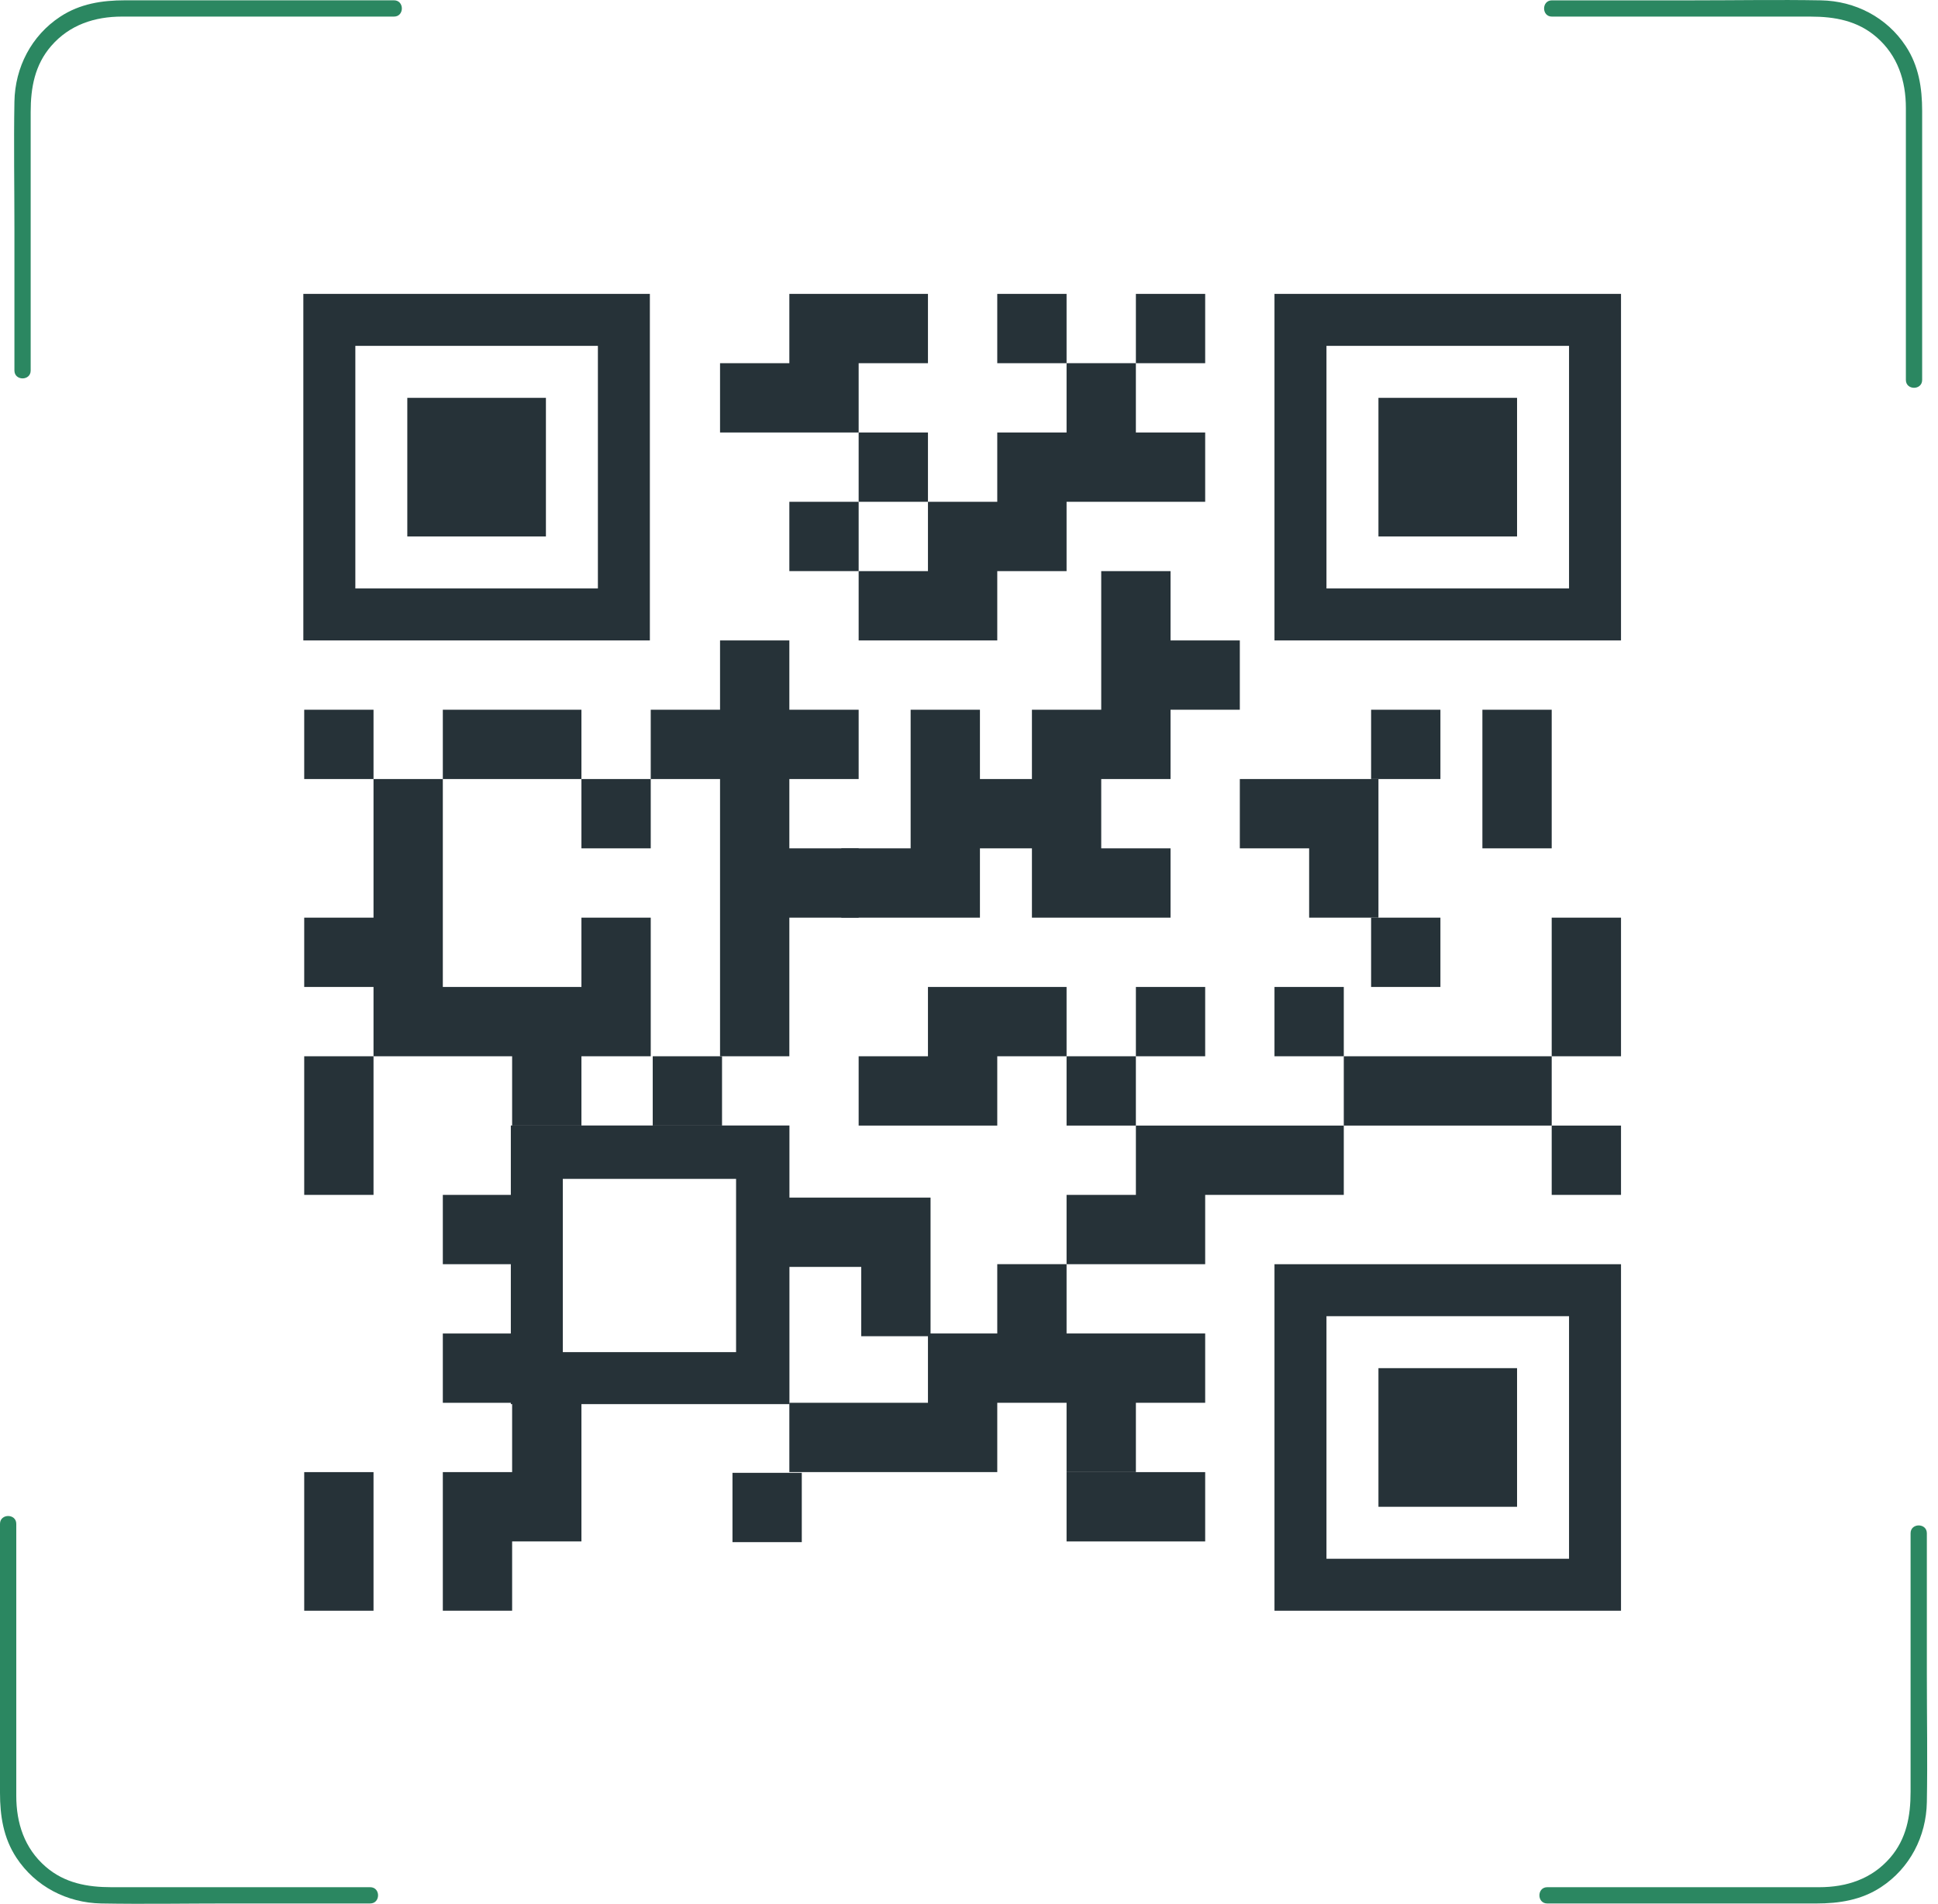 <svg width="113" height="111" viewBox="0 0 113 111" fill="none" xmlns="http://www.w3.org/2000/svg">
<path d="M1.789 21.604C1.789 16.577 1.789 11.55 1.789 6.524C1.789 5.118 2.025 3.787 2.985 2.68C4.057 1.443 5.527 0.967 7.117 0.967C9.852 0.967 12.586 0.967 15.32 0.967C17.871 0.967 20.423 0.967 22.973 0.967C23.584 0.967 23.584 0.018 22.973 0.018C17.746 0.018 12.519 0.018 7.292 0.018C5.948 0.018 4.663 0.216 3.511 0.973C1.829 2.079 0.877 3.928 0.841 5.926C0.797 8.406 0.841 10.893 0.841 13.374C0.841 16.117 0.841 18.86 0.841 21.603C0.842 22.214 1.789 22.216 1.789 21.604Z" fill="#2B8761"/>
<path d="M21.585 110.032C16.558 110.032 11.532 110.032 6.505 110.032C5.099 110.032 3.768 109.796 2.662 108.836C1.425 107.764 0.949 106.295 0.949 104.704C0.949 101.97 0.949 99.236 0.949 96.502C0.949 93.95 0.949 91.399 0.949 88.848C0.949 88.237 6.10352e-05 88.237 6.10352e-05 88.848C6.10352e-05 94.075 6.10352e-05 99.303 6.10352e-05 104.53C6.10352e-05 105.873 0.198 107.159 0.955 108.31C2.061 109.993 3.91 110.945 5.907 110.98C8.389 111.024 10.875 110.98 13.356 110.98C16.099 110.98 18.842 110.98 21.585 110.98C22.196 110.98 22.197 110.032 21.585 110.032Z" fill="#2B8761"/>
<path d="M111.401 89.396C111.401 94.423 111.401 99.449 111.401 104.476C111.401 105.882 111.165 107.213 110.206 108.319C109.134 109.556 107.664 110.032 106.073 110.032C103.339 110.032 100.605 110.032 97.871 110.032C95.32 110.032 92.768 110.032 90.217 110.032C89.607 110.032 89.606 110.981 90.217 110.981C95.444 110.981 100.672 110.981 105.899 110.981C107.243 110.981 108.528 110.783 109.68 110.026C111.362 108.92 112.314 107.071 112.35 105.074C112.394 102.592 112.35 100.106 112.35 97.625C112.35 94.882 112.35 92.139 112.35 89.396C112.349 88.786 111.401 88.785 111.401 89.396Z" fill="#2B8761"/>
<path d="M90.49 0.968C95.517 0.968 100.544 0.968 105.571 0.968C106.977 0.968 108.307 1.204 109.414 2.164C110.651 3.236 111.127 4.705 111.127 6.296C111.127 9.03 111.127 11.764 111.127 14.498C111.127 17.05 111.127 19.601 111.127 22.152C111.127 22.762 112.076 22.763 112.076 22.152C112.076 16.925 112.076 11.697 112.076 6.47C112.076 5.127 111.878 3.841 111.121 2.69C110.015 1.007 108.166 0.055 106.169 0.02C103.687 -0.024 101.202 0.02 98.72 0.02C95.977 0.02 93.234 0.02 90.491 0.02C89.88 0.02 89.879 0.968 90.49 0.968Z" fill="#2B8761"/>
<path d="M17.738 65.626V69.667H21.779V65.626V61.585H17.738V65.626Z" fill="#263238"/>
<path d="M21.779 41.38H17.738V45.421H21.779V41.38Z" fill="#263238"/>
<path d="M46.75 85.872H42.709V89.913H46.75V85.872Z" fill="#263238"/>
<path d="M21.779 49.462V53.503H17.738V57.544H21.779V61.585H25.82H29.861V65.626H33.902V61.585H37.943V57.544V53.503H33.902V57.544H29.861H25.82V53.503V49.462V45.421H21.779V49.462Z" fill="#263238"/>
<path d="M29.861 41.38H25.82V45.421H29.861H33.902V41.38H29.861Z" fill="#263238"/>
<path d="M48.046 73.866H50.217V69.825H48.046H45.875V73.866H48.046Z" fill="#263238"/>
<path d="M37.943 45.421H33.902V49.462H37.943V45.421Z" fill="#263238"/>
<path d="M66.23 61.585H62.189V65.626H66.23V61.585Z" fill="#263238"/>
<path d="M70.271 17.135H66.231V21.176H70.271V17.135Z" fill="#263238"/>
<path d="M46.025 49.462V45.421H50.066V41.38H46.025V37.34H41.984V41.38H37.943V45.421H41.984V49.462V53.503V57.544V61.585H46.025V57.544V53.503H50.066V49.462H46.025Z" fill="#263238"/>
<path d="M66.231 89.872H70.271V85.831H66.231H62.189V89.872H66.231Z" fill="#263238"/>
<path d="M62.189 17.135H58.148V21.176H62.189V17.135Z" fill="#263238"/>
<path d="M61.179 49.462V45.421H57.138V41.38H53.097V45.421V49.462H49.056V53.503H53.097H57.138V49.462H61.179Z" fill="#263238"/>
<path d="M83.987 41.38H79.946V45.421H83.987V41.38Z" fill="#263238"/>
<path d="M42.1 61.585H38.059V65.626H42.1V61.585Z" fill="#263238"/>
<path d="M58.148 37.34V33.299H62.189V29.257H66.23H70.271V25.216H66.23V21.175H62.189V25.216H58.148V29.257H54.107V33.299H50.066V37.34H54.107H58.148Z" fill="#263238"/>
<path d="M58.148 65.626V61.585H62.189V57.544H58.148H54.107V61.585H50.066V65.626H54.107H58.148Z" fill="#263238"/>
<path d="M70.271 81.788V77.747H66.231H62.189V73.706H58.148V77.747H54.107V81.788H50.066H46.025V85.829H50.066H54.107H58.148V81.788H62.189V85.829H66.231V81.788H70.271Z" fill="#263238"/>
<path d="M54.107 21.176V17.135H50.066H46.025V21.176H41.984V25.216H46.025H50.066V21.176H54.107Z" fill="#263238"/>
<path d="M54.107 25.216H50.066V29.257H54.107V25.216Z" fill="#263238"/>
<path d="M64.21 41.38H60.169V45.421V49.462V53.503H64.21H68.251V49.462H64.21V45.421H68.251V41.38H72.291V37.34H68.251V33.299H64.21V37.34V41.38Z" fill="#263238"/>
<path d="M50.066 29.257H46.025V33.298H50.066V29.257Z" fill="#263238"/>
<path d="M62.189 69.667V73.708H66.231H70.271V69.667H74.312H78.353V65.626H74.312H70.271H66.231V69.667H62.189Z" fill="#263238"/>
<path d="M83.987 53.503H79.946V57.544H83.987V53.503Z" fill="#263238"/>
<path d="M70.271 57.544H66.231V61.585H70.271V57.544Z" fill="#263238"/>
<path d="M80.374 45.421H76.333H72.291V49.462H76.333V53.503H80.374V49.462V45.421Z" fill="#263238"/>
<path d="M78.353 57.544H74.312V61.585H78.353V57.544Z" fill="#263238"/>
<path d="M33.902 81.866H46.03V65.621H29.785V69.667H25.82V73.708H29.785V77.749H25.82V81.789H29.785V81.865H29.861V85.83H25.82V89.871V93.912H29.861V89.871H33.902V85.83L33.902 81.866ZM42.919 68.733V78.835H32.816V68.733H42.919Z" fill="#263238"/>
<path d="M86.436 65.626H90.476V61.585H86.436H82.394H78.353V65.626H82.394H86.436Z" fill="#263238"/>
<path d="M86.435 49.462H90.476V45.421V41.38H86.435V45.421V49.462Z" fill="#263238"/>
<path d="M54.258 69.825H50.217V73.866V77.907H54.258V73.866V69.825Z" fill="#263238"/>
<path d="M94.517 65.626H90.476V69.667H94.517V65.626Z" fill="#263238"/>
<path d="M94.517 57.544V53.503H90.476V57.544V61.585H94.517V57.544Z" fill="#263238"/>
<path d="M21.779 85.831H17.738V89.872V93.913H21.779V89.872V85.831Z" fill="#263238"/>
<path d="M94.517 37.34V17.135H74.312V37.34H94.517ZM77.343 34.309V20.165H91.487V34.309H77.343Z" fill="#263238"/>
<path d="M88.456 23.196H80.374V31.277H88.456V23.196Z" fill="#263238"/>
<path d="M94.517 73.709H74.312V93.913H94.517V73.709ZM77.343 90.882V76.739H91.487V90.882H77.343Z" fill="#263238"/>
<path d="M88.456 79.769H80.374V87.852H88.456V79.769Z" fill="#263238"/>
<path d="M17.687 17.135V37.34H37.892V17.135H17.687ZM34.862 20.165V34.309H20.719V20.165H34.862Z" fill="#263238"/>
<path d="M31.831 23.196H23.749V31.277H31.831V23.196Z" fill="#263238"/>
</svg>
